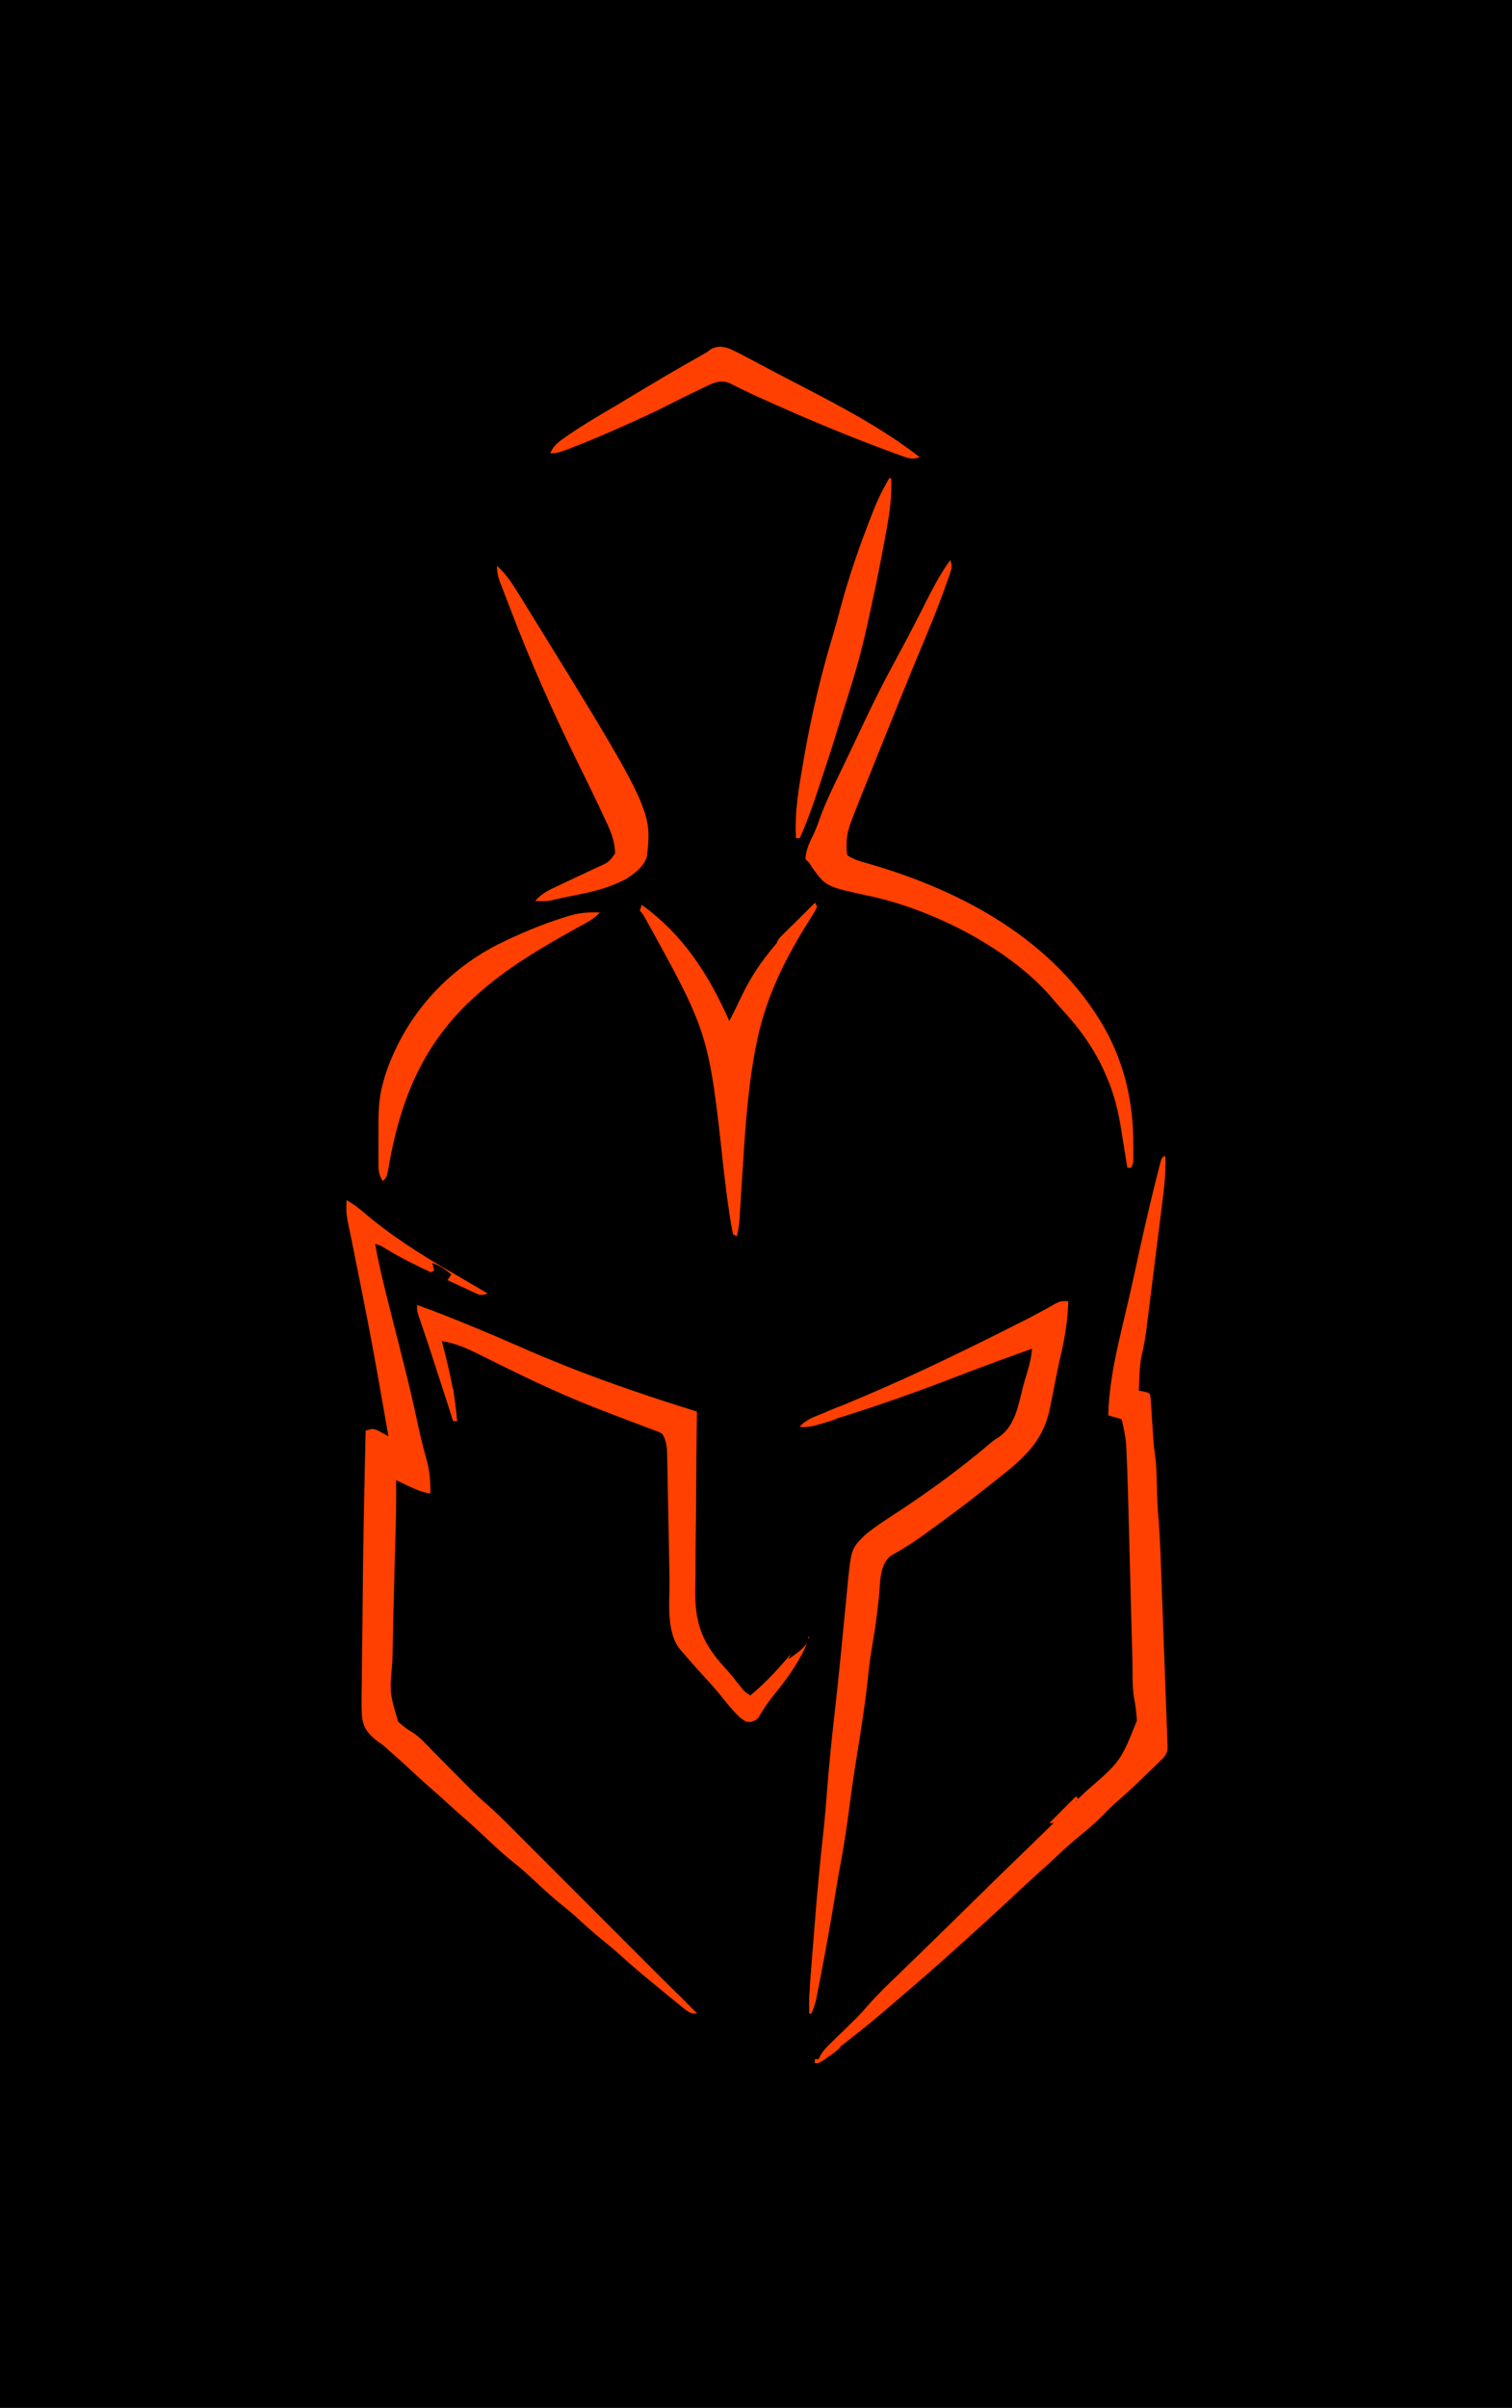 <?xml version="1.0" encoding="UTF-8"?>
<svg version="1.1" xmlns="http://www.w3.org/2000/svg" width="794" height="1264">
<path d="M0 0 C262.02 0 524.04 0 794 0 C794 417.12 794 834.24 794 1264 C531.98 1264 269.96 1264 0 1264 C0 846.88 0 429.76 0 0 Z " transform="translate(0,0)"/>
<path d="M0 0 C3.738 2.106 6.84 4.488 10.062 7.312 C26.001 20.843 43.998 31.49 62 42 C63.128 42.659 64.256 43.318 65.418 43.997 C68.278 45.666 71.138 47.334 74 49 C70.561 50.146 70.198 49.928 67.07 48.48 C66.285 48.123 65.5 47.765 64.691 47.396 C63.844 46.997 62.998 46.598 62.125 46.188 C60.804 45.578 60.804 45.578 59.457 44.956 C56.633 43.647 53.817 42.324 51 41 C49.143 40.139 47.287 39.278 45.43 38.418 C36.783 34.383 28.312 30.286 20.18 25.277 C17.945 23.867 17.945 23.867 15 23 C17.464 36.8 21.024 50.332 24.47 63.912 C26.195 70.71 27.915 77.51 29.625 84.312 C29.818 85.081 30.012 85.85 30.211 86.642 C32.79 96.912 35.212 107.198 37.39 117.562 C38.769 124.092 40.391 130.518 42.203 136.941 C43.717 142.753 44.103 148.036 44 154 C39.667 153.355 36.133 151.811 32.188 149.938 C31.026 149.39 29.865 148.842 28.668 148.277 C27.788 147.856 26.907 147.434 26 147 C26.012 147.954 26.023 148.908 26.035 149.891 C26.104 158.859 25.959 167.802 25.639 176.765 C25.455 182.107 25.329 187.45 25.212 192.794 C25.101 197.856 24.975 202.916 24.823 207.977 C24.598 215.517 24.422 223.055 24.309 230.598 C24.25 234.454 24.17 238.306 24.038 242.161 C22.584 258.749 22.584 258.749 27.14 273.875 C29.674 276.18 32.18 277.968 35.113 279.721 C38.909 282.294 41.939 285.76 45.109 289.047 C46.536 290.485 47.964 291.921 49.395 293.355 C50.847 294.82 52.298 296.285 53.75 297.75 C56.638 300.664 59.529 303.575 62.422 306.484 C63.065 307.136 63.708 307.787 64.37 308.458 C67.346 311.45 70.353 314.337 73.569 317.07 C78.828 321.651 83.719 326.587 88.639 331.525 C89.684 332.571 90.729 333.616 91.775 334.661 C94.591 337.477 97.404 340.295 100.216 343.114 C103.163 346.068 106.114 349.019 109.064 351.971 C114.64 357.55 120.214 363.132 125.787 368.715 C132.135 375.075 138.487 381.432 144.839 387.789 C157.896 400.856 170.949 413.927 184 427 C179.888 427 177.925 424.863 174.875 422.375 C174.268 421.888 173.66 421.401 173.034 420.899 C171.016 419.275 169.007 417.638 167 416 C166.288 415.423 165.576 414.845 164.843 414.25 C157.174 408.025 149.598 401.748 142.316 395.07 C139.794 392.816 137.194 390.687 134.562 388.562 C129.784 384.698 125.258 380.619 120.738 376.457 C118.118 374.106 115.434 371.887 112.688 369.688 C107.63 365.611 102.915 361.245 98.19 356.795 C94.749 353.573 91.25 350.505 87.562 347.562 C81.561 342.76 76.031 337.495 70.441 332.227 C67.342 329.308 64.179 326.48 60.953 323.703 C58.434 321.506 55.969 319.253 53.5 317 C50.403 314.174 47.296 311.368 44.125 308.625 C39.925 304.978 35.86 301.191 31.784 297.407 C28.837 294.676 25.866 291.989 22.812 289.375 C22.25 288.863 21.688 288.35 21.109 287.822 C18.998 285.929 18.998 285.929 16.476 284.272 C11.649 280.484 8.921 277.437 8.114 271.341 C7.692 265.414 7.849 259.494 7.988 253.559 C8.004 251.314 8.016 249.069 8.024 246.824 C8.056 240.892 8.149 234.963 8.255 229.032 C8.348 223.188 8.383 217.343 8.424 211.498 C8.663 181.329 9.326 151.162 10 121 C13.732 119.903 13.732 119.903 16.141 120.777 C16.837 121.16 17.533 121.543 18.25 121.938 C18.956 122.318 19.663 122.698 20.391 123.09 C20.922 123.39 21.453 123.691 22 124 C12.985 72.702 12.985 72.702 2.777 21.633 C-0.318 7.165 -0.318 7.165 0 0 Z " fill="#ff40007b" transform="translate(182,630)"/>
<path d="M0 0 C0.33 0 0.66 0 1 0 C1.327 9.516 0.076 18.773 -1.125 28.188 C-1.348 29.971 -1.572 31.755 -1.794 33.539 C-2.27 37.343 -2.751 41.147 -3.234 44.951 C-3.896 50.165 -4.547 55.381 -5.195 60.597 C-5.726 64.86 -6.261 69.123 -6.797 73.386 C-7.055 75.448 -7.313 77.51 -7.57 79.573 C-7.932 82.476 -8.299 85.379 -8.668 88.281 C-8.773 89.133 -8.878 89.984 -8.986 90.862 C-9.599 95.632 -10.436 100.27 -11.569 104.945 C-12.305 108.456 -12.464 111.987 -12.625 115.562 C-12.683 116.646 -12.683 116.646 -12.742 117.752 C-12.835 119.501 -12.918 121.25 -13 123 C-12.196 123.144 -11.391 123.289 -10.562 123.438 C-8 124 -8 124 -7 125 C-6.783 126.987 -6.628 128.982 -6.5 130.977 C-6.418 132.205 -6.335 133.434 -6.25 134.699 C-6.168 135.995 -6.085 137.29 -6 138.625 C-5.836 141.159 -5.669 143.693 -5.5 146.227 C-5.428 147.357 -5.356 148.487 -5.281 149.651 C-5.087 151.959 -4.818 154.261 -4.486 156.554 C-4.042 159.703 -3.818 162.738 -3.719 165.914 C-3.681 167.006 -3.644 168.098 -3.605 169.223 C-3.571 170.345 -3.536 171.468 -3.5 172.625 C-3.43 174.846 -3.357 177.068 -3.281 179.289 C-3.251 180.266 -3.221 181.242 -3.189 182.249 C-3.035 185.304 -2.804 188.329 -2.543 191.377 C-1.7 202.127 -1.417 212.909 -1.027 223.684 C-0.939 226.072 -0.851 228.46 -0.763 230.849 C-0.579 235.83 -0.396 240.812 -0.216 245.794 C0.016 252.175 0.251 258.556 0.487 264.936 C0.669 269.858 0.85 274.78 1.03 279.701 C1.116 282.055 1.203 284.408 1.29 286.762 C1.411 290.045 1.53 293.328 1.649 296.611 C1.685 297.579 1.72 298.547 1.757 299.544 C1.846 302.029 1.924 304.514 2 307 C2.044 308.153 2.089 309.306 2.135 310.493 C1.938 314.162 0.283 315.416 -2.312 317.934 C-3.224 318.83 -4.135 319.727 -5.074 320.65 C-6.049 321.58 -7.025 322.509 -8 323.438 C-9.402 324.811 -9.402 324.811 -10.832 326.213 C-15.535 330.794 -20.332 335.224 -25.306 339.509 C-27.592 341.521 -29.702 343.68 -31.812 345.875 C-36.005 350.119 -40.423 353.864 -45.078 357.586 C-50.075 361.714 -54.758 366.18 -59.494 370.603 C-61.597 372.554 -63.734 374.465 -65.875 376.375 C-70.754 380.747 -75.537 385.219 -80.321 389.696 C-89.452 398.236 -98.695 406.649 -108 415 C-108.846 415.763 -109.691 416.526 -110.562 417.312 C-119.025 424.95 -127.625 432.413 -136.289 439.82 C-138.708 441.89 -141.119 443.968 -143.523 446.055 C-150.932 452.473 -158.485 458.651 -166.245 464.64 C-168.07 466.054 -169.885 467.481 -171.699 468.91 C-172.883 469.836 -174.066 470.762 -175.25 471.688 C-175.799 472.122 -176.348 472.557 -176.914 473.004 C-180.772 476 -180.772 476 -183 476 C-183 475.34 -183 474.68 -183 474 C-182.34 474 -181.68 474 -181 474 C-180.764 473.437 -180.527 472.874 -180.284 472.294 C-178.702 469.467 -176.771 467.564 -174.457 465.297 C-173.548 464.398 -172.638 463.5 -171.701 462.574 C-170.739 461.632 -169.776 460.691 -168.812 459.75 C-166.942 457.914 -165.073 456.075 -163.207 454.234 C-161.961 453.016 -161.961 453.016 -160.691 451.772 C-158.739 449.762 -156.953 447.77 -155.156 445.633 C-150.32 440.093 -145.007 435.04 -139.72 429.937 C-136.348 426.682 -132.987 423.416 -129.624 420.152 C-128.909 419.459 -128.195 418.766 -127.459 418.052 C-118.272 409.137 -109.144 400.163 -100.016 391.189 C-91.143 382.465 -82.251 373.762 -73.294 365.125 C-66.16 358.246 -59.072 351.323 -52.035 344.346 C-48.317 340.664 -44.58 337.006 -40.787 333.4 C-22.568 317.619 -22.568 317.619 -13.992 296.28 C-14.179 292.138 -14.738 288.155 -15.502 284.082 C-16.369 278.714 -16.236 273.333 -16.26 267.907 C-16.311 265.645 -16.368 263.383 -16.432 261.121 C-16.463 259.973 -16.493 258.824 -16.525 257.64 C-16.557 256.462 -16.588 255.284 -16.621 254.07 C-16.686 251.573 -16.751 249.076 -16.816 246.579 C-16.951 241.394 -17.088 236.209 -17.227 231.024 C-17.403 224.432 -17.575 217.84 -17.744 211.248 C-17.877 206.108 -18.013 200.969 -18.149 195.83 C-18.213 193.401 -18.276 190.972 -18.339 188.542 C-18.625 177.502 -18.922 166.462 -19.422 155.429 C-19.45 154.698 -19.478 153.968 -19.507 153.215 C-19.77 147.989 -20.735 143.073 -22 138 C-24.31 137.34 -26.62 136.68 -29 136 C-28.588 115.393 -22.858 94.954 -18.272 74.974 C-16.902 69.005 -15.562 63.031 -14.277 57.043 C-11.262 42.996 -8.1 29.004 -4.625 15.062 C-4.45 14.355 -4.274 13.648 -4.094 12.919 C-3.601 10.936 -3.101 8.954 -2.602 6.973 C-2.316 5.841 -2.031 4.709 -1.737 3.543 C-1 1 -1 1 0 0 Z " fill="#ff40007b" transform="translate(611,607)"/>
<path d="M0 0 C-0.312 10.593 -2.004 20.303 -4.447 30.585 C-5.414 34.808 -6.231 39.061 -7.062 43.312 C-7.705 46.542 -8.351 49.771 -9 53 C-9.257 54.277 -9.513 55.555 -9.777 56.871 C-13.513 74.339 -24.353 83.285 -38 94 C-39.128 94.895 -40.256 95.791 -41.383 96.688 C-48.825 102.587 -56.349 108.372 -64 114 C-64.676 114.498 -65.352 114.996 -66.048 115.509 C-68.32 117.178 -70.596 118.841 -72.875 120.5 C-73.639 121.058 -74.403 121.615 -75.19 122.189 C-78.788 124.787 -82.395 127.293 -86.195 129.586 C-87.162 130.173 -87.162 130.173 -88.149 130.771 C-89.879 131.803 -91.626 132.805 -93.375 133.805 C-99.32 138.777 -98.691 148.078 -99.438 155.312 C-100.282 163.084 -101.195 170.803 -102.562 178.5 C-103.582 184.259 -104.393 189.995 -105 195.812 C-106.626 211.329 -109.094 226.717 -111.587 242.115 C-112.665 248.802 -113.642 255.488 -114.508 262.207 C-116.078 274.306 -117.798 286.347 -120.133 298.324 C-121.06 303.197 -121.843 308.091 -122.638 312.987 C-124.79 326.219 -127.149 339.399 -129.688 352.562 C-129.913 353.744 -129.913 353.744 -130.143 354.95 C-130.573 357.198 -131.01 359.445 -131.449 361.691 C-131.7 362.982 -131.951 364.274 -132.21 365.604 C-132.902 368.58 -133.768 371.212 -135 374 C-135.33 374 -135.66 374 -136 374 C-136.163 366.029 -135.653 358.169 -135.012 350.227 C-134.907 348.895 -134.802 347.564 -134.697 346.233 C-134.477 343.444 -134.254 340.656 -134.029 337.867 C-133.748 334.385 -133.474 330.903 -133.202 327.421 C-132.029 312.437 -130.685 297.488 -129.034 282.547 C-128.117 274.23 -127.356 265.913 -126.721 257.57 C-125.717 244.48 -124.453 231.437 -122.944 218.397 C-121.686 207.51 -120.549 196.614 -119.48 185.707 C-119.347 184.348 -119.213 182.989 -119.08 181.63 C-118.544 176.175 -118.009 170.72 -117.487 165.264 C-117.118 161.421 -116.743 157.58 -116.367 153.738 C-116.259 152.587 -116.151 151.435 -116.039 150.248 C-114.02 129.798 -114.02 129.798 -106.305 122.367 C-100.615 117.749 -94.332 113.863 -88.221 109.83 C-72.091 99.148 -56.317 87.618 -41.562 75.094 C-39 73 -39 73 -36.562 71.469 C-27.771 65.41 -26.292 54.602 -23.755 44.825 C-23.026 42.096 -22.211 39.407 -21.367 36.711 C-20.171 32.801 -19.442 29.062 -19 25 C-32.271 29.686 -45.465 34.532 -58.593 39.604 C-80.198 47.947 -101.998 55.653 -124.151 62.43 C-125.838 62.95 -127.519 63.488 -129.199 64.027 C-130.524 64.447 -130.524 64.447 -131.875 64.875 C-132.574 65.099 -133.272 65.324 -133.992 65.555 C-136.369 66.082 -138.573 66.076 -141 66 C-138.227 62.489 -134.274 61.223 -130.258 59.586 C-128.638 58.91 -127.018 58.234 -125.397 57.558 C-124.54 57.203 -123.682 56.848 -122.799 56.483 C-118.219 54.585 -113.652 52.655 -109.086 50.723 C-108.151 50.327 -107.216 49.931 -106.252 49.524 C-79.195 38.039 -52.832 25.129 -26.594 11.898 C-25.752 11.474 -24.911 11.05 -24.044 10.613 C-20.325 8.727 -16.627 6.816 -12.977 4.798 C-12.376 4.466 -11.775 4.134 -11.156 3.792 C-9.603 2.927 -8.058 2.047 -6.514 1.167 C-4 0 -4 0 0 0 Z " fill="#ff40007b" transform="translate(561,683)"/>
<path d="M0 0 C1.13 3.39 0.895 4.051 -0.23 7.305 C-0.532 8.181 -0.833 9.058 -1.144 9.961 C-1.66 11.403 -1.66 11.403 -2.188 12.875 C-2.732 14.414 -2.732 14.414 -3.288 15.984 C-6.747 25.591 -10.634 35.003 -14.584 44.416 C-19.324 55.716 -23.914 67.075 -28.5 78.438 C-28.91 79.452 -29.319 80.467 -29.741 81.512 C-32.497 88.34 -35.249 95.17 -38 102 C-38.332 102.825 -38.665 103.65 -39.008 104.501 C-40.737 108.793 -42.464 113.086 -44.188 117.381 C-44.907 119.173 -45.627 120.964 -46.348 122.756 C-47.579 125.832 -48.795 128.914 -50 132 C-50.391 132.989 -50.782 133.979 -51.184 134.998 C-53.073 139.937 -54.545 144.198 -54.438 149.562 C-54.436 151.049 -54.436 151.049 -54.434 152.566 C-54.291 153.369 -54.147 154.173 -54 155 C-50.641 157.239 -47.398 158.132 -43.562 159.188 C6.389 173.501 54.874 199.634 81.233 246.065 C91.774 265.076 96.217 285.341 96.125 307 C96.129 307.94 96.133 308.879 96.137 309.848 C96.135 311.192 96.135 311.192 96.133 312.562 C96.132 313.368 96.131 314.174 96.129 315.004 C96 317 96 317 95 319 C94.34 319 93.68 319 93 319 C92.767 317.512 92.767 317.512 92.529 315.993 C91.937 312.247 91.327 308.503 90.711 304.76 C90.449 303.153 90.192 301.544 89.941 299.934 C88.343 289.744 86.222 280.493 82 271 C81.705 270.311 81.409 269.622 81.105 268.912 C75.522 256.263 67.481 245.294 58.074 235.23 C56.175 233.188 54.402 231.085 52.625 228.938 C30.354 203.507 -9.474 183.412 -42.02 176.441 C-65.236 171.429 -65.236 171.429 -72.383 161.574 C-73.183 160.3 -73.183 160.3 -74 159 C-74.66 158.34 -75.32 157.68 -76 157 C-75.87 151.928 -73.628 147.743 -71.449 143.27 C-70.27 140.61 -69.308 138.023 -68.367 135.277 C-65.338 126.833 -61.315 118.829 -57.438 110.75 C-56.619 109.037 -55.801 107.323 -54.983 105.61 C-53.377 102.245 -51.768 98.881 -50.157 95.519 C-48.386 91.815 -46.635 88.103 -44.898 84.383 C-39.595 73.057 -33.877 61.998 -27.917 51.004 C-24.439 44.586 -21.021 38.144 -17.695 31.645 C-17.338 30.947 -16.981 30.25 -16.613 29.532 C-14.886 26.155 -13.166 22.775 -11.454 19.391 C-8.019 12.637 -4.421 6.165 0 0 Z " fill="#ff40007b" transform="translate(499,294)"/>
<path d="M0 0 C9.88 3.548 19.611 7.428 29.312 11.438 C29.927 11.691 30.541 11.945 31.174 12.206 C38.511 15.239 45.813 18.34 53.074 21.551 C69.611 28.84 86.272 35.468 103.312 41.5 C104.235 41.827 105.158 42.155 106.109 42.492 C116.245 46.073 126.423 49.488 136.673 52.729 C137.673 53.046 138.674 53.363 139.705 53.69 C142.136 54.461 144.568 55.231 147 56 C146.99 56.578 146.981 57.157 146.971 57.753 C146.741 71.93 146.603 86.106 146.562 100.286 C146.54 107.143 146.489 113.998 146.366 120.855 C146.246 127.489 146.213 134.12 146.23 140.754 C146.223 143.269 146.188 145.783 146.123 148.297 C145.674 166.793 149.447 177.3 162.093 190.926 C164.688 193.748 167.021 196.725 169.375 199.75 C171.807 202.861 171.807 202.861 175 205 C183.54 198.05 190.725 189.834 197.875 181.5 C200.351 178.636 202.925 176.236 206 174 C204.61 178.726 202.602 182.806 200.062 187 C199.673 187.648 199.283 188.296 198.882 188.963 C195.58 194.32 191.86 199.246 187.89 204.122 C184.706 208.036 181.928 212.038 179.414 216.426 C178 218 178 218 175.539 218.871 C173 219 173 219 169.75 216.75 C165.898 213.148 162.677 209.053 159.395 204.938 C156.193 201.011 152.782 197.3 149.355 193.57 C146.175 190.1 143.073 186.566 140 183 C139.504 182.433 139.007 181.866 138.496 181.281 C130.403 171.874 132.792 155.368 132.585 143.481 C132.534 140.597 132.477 137.713 132.419 134.829 C132.255 126.64 132.097 118.45 131.95 110.261 C131.86 105.227 131.761 100.194 131.655 95.16 C131.617 93.25 131.582 91.339 131.551 89.429 C131.508 86.765 131.453 84.102 131.395 81.439 C131.38 80.263 131.38 80.263 131.365 79.062 C131.263 74.992 131.058 71.568 129 68 C127.342 66.754 127.342 66.754 125.286 66.078 C124.133 65.63 124.133 65.63 122.958 65.173 C122.12 64.869 121.282 64.564 120.418 64.25 C119.545 63.915 118.673 63.581 117.774 63.236 C115.896 62.517 114.015 61.806 112.132 61.102 C107.17 59.245 102.233 57.322 97.293 55.406 C96.311 55.027 95.328 54.647 94.316 54.256 C78.449 48.105 63.038 40.985 47.766 33.488 C46.975 33.101 46.184 32.713 45.369 32.314 C41.49 30.412 37.618 28.497 33.758 26.559 C26.955 23.172 20.599 20.116 13 19 C13.254 19.969 13.508 20.939 13.77 21.938 C17.089 34.791 20.074 47.722 21 61 C20.34 61 19.68 61 19 61 C18.602 59.776 18.204 58.552 17.794 57.291 C16.294 52.678 14.794 48.065 13.293 43.452 C12.648 41.469 12.003 39.486 11.359 37.503 C10.423 34.626 9.487 31.748 8.551 28.871 C8.247 27.935 7.943 26.999 7.629 26.035 C6.251 21.8 4.862 17.571 3.427 13.356 C3.191 12.661 2.955 11.965 2.712 11.249 C2.091 9.426 1.464 7.606 0.837 5.785 C0 3 0 3 0 0 Z " fill="#ff40007b" transform="translate(219,685)"/>
<path d="M0 0 C0.495 0.99 0.495 0.99 1 2 C-0.288 4.524 -0.288 4.524 -2.27 7.73 C-2.997 8.926 -3.724 10.122 -4.45 11.318 C-4.836 11.949 -5.222 12.58 -5.62 13.229 C-17.591 32.883 -26.647 52.268 -31 75 C-31.157 75.82 -31.315 76.64 -31.477 77.485 C-35.444 98.709 -36.786 120.232 -38.125 141.75 C-38.376 145.739 -38.632 149.728 -38.89 153.717 C-39.048 156.171 -39.203 158.625 -39.354 161.079 C-39.424 162.179 -39.494 163.28 -39.567 164.413 C-39.627 165.375 -39.686 166.336 -39.748 167.327 C-39.994 169.941 -40.436 172.437 -41 175 C-41.66 174.67 -42.32 174.34 -43 174 C-43.603 171.359 -44.077 168.79 -44.48 166.117 C-44.608 165.31 -44.736 164.502 -44.868 163.67 C-46.107 155.671 -47.078 147.642 -48.02 139.604 C-55.797 68.213 -55.797 68.213 -90.062 6.438 C-90.702 5.633 -91.341 4.829 -92 4 C-91.67 3.01 -91.34 2.02 -91 1 C-69.175 16.7 -55.77 37.693 -45 62 C-44.732 61.464 -44.464 60.928 -44.188 60.375 C-43.331 58.662 -42.471 56.952 -41.609 55.242 C-40.448 52.902 -39.315 50.558 -38.203 48.195 C-29.082 29.043 -14.954 14.762 0 0 Z " fill="#ff40007b" transform="translate(428,474)"/>
<path d="M0 0 C4.309 3.959 7.306 8.223 10.375 13.188 C10.888 14.009 11.4 14.831 11.928 15.677 C81.49 128.167 81.49 128.167 78.69 152.719 C77.067 158.086 72.028 161.753 67.409 164.593 C59.777 168.518 52.396 170.651 44 172.312 C42.8 172.563 41.6 172.814 40.363 173.072 C38.158 173.533 35.951 173.987 33.742 174.431 C32.108 174.77 30.479 175.139 28.867 175.571 C25.924 176.247 23.004 176.058 20 176 C23.431 172.003 27.256 170.189 31.941 168.031 C33.51 167.288 35.078 166.544 36.646 165.801 C39.11 164.646 41.574 163.495 44.04 162.345 C46.428 161.228 48.81 160.099 51.191 158.969 C51.929 158.63 52.667 158.291 53.426 157.943 C58.747 155.536 58.747 155.536 62 151 C61.885 144.545 59.783 139.53 57.051 133.758 C56.65 132.891 56.25 132.025 55.838 131.132 C51.833 122.516 47.663 113.979 43.46 105.458 C29.984 78.103 17.589 50.679 6.816 22.145 C5.972 19.925 5.113 17.711 4.253 15.497 C3.697 14.053 3.142 12.608 2.586 11.164 C2.325 10.501 2.065 9.839 1.796 9.156 C0.526 5.831 0 3.626 0 0 Z " fill="#ff40007b" transform="translate(261,297)"/>
<path d="M0 0 C4.274 1.907 8.379 4.097 12.5 6.312 C13.702 6.949 14.904 7.585 16.107 8.22 C18.558 9.514 21.006 10.814 23.453 12.118 C27.683 14.368 31.939 16.567 36.196 18.766 C58.149 30.13 80.405 41.81 100 57 C96.563 58.187 94.649 57.818 91.266 56.586 C90.316 56.244 89.366 55.902 88.388 55.55 C87.352 55.162 86.317 54.774 85.25 54.375 C84.155 53.972 83.061 53.569 81.933 53.153 C59.778 44.902 38.01 35.748 16.488 25.973 C15.422 25.489 14.355 25.006 13.256 24.508 C10.977 23.452 8.712 22.365 6.458 21.253 C5.311 20.694 4.163 20.135 2.98 19.559 C1.952 19.045 0.924 18.531 -0.136 18.002 C-4.701 16.405 -7.88 17.767 -12.082 19.785 C-12.84 20.146 -13.597 20.508 -14.378 20.88 C-15.181 21.27 -15.985 21.66 -16.812 22.062 C-17.664 22.47 -18.516 22.878 -19.394 23.298 C-23.178 25.117 -26.948 26.958 -30.68 28.883 C-39.962 33.659 -49.445 37.929 -59 42.125 C-59.67 42.421 -60.341 42.717 -61.032 43.022 C-68.558 46.337 -76.124 49.507 -83.812 52.43 C-84.489 52.689 -85.165 52.949 -85.861 53.217 C-88.726 54.287 -90.914 55 -94 55 C-92.485 50.884 -89.605 48.907 -86.125 46.5 C-85.51 46.068 -84.895 45.637 -84.261 45.192 C-76.687 39.969 -68.753 35.339 -60.829 30.674 C-57.842 28.907 -54.869 27.118 -51.898 25.324 C-39.351 17.748 -26.754 10.274 -13.951 3.135 C-11.838 1.947 -11.838 1.947 -9.359 0.109 C-5.922 -1.507 -3.486 -1.16 0 0 Z " fill="#ff40007b" transform="translate(383,183)"/>
<path d="M0 0 C-2.278 2.501 -4.586 4.031 -7.551 5.645 C-8.924 6.402 -8.924 6.402 -10.324 7.174 C-11.311 7.715 -12.297 8.256 -13.312 8.812 C-30.321 18.298 -47.228 28.219 -62 41 C-62.609 41.525 -63.218 42.051 -63.845 42.592 C-92.888 67.957 -105.147 98.636 -111.324 136.043 C-112 139 -112 139 -114 141 C-116.532 137.202 -116.288 134.146 -116.266 129.746 C-116.268 128.931 -116.269 128.115 -116.271 127.275 C-116.273 125.546 -116.269 123.817 -116.261 122.088 C-116.25 119.472 -116.261 116.856 -116.273 114.24 C-116.281 105.974 -116.274 98.016 -114 90 C-113.519 88.188 -113.519 88.188 -113.027 86.34 C-103.342 56.104 -82.21 31.56 -53.938 16.957 C-42.356 11.236 -30.477 6.178 -18.125 2.375 C-17.336 2.127 -16.547 1.88 -15.734 1.625 C-10.348 0.063 -5.604 -0.212 0 0 Z " fill="#ff40007b" transform="translate(315,479)"/>
<path d="M0 0 C0.33 0 0.66 0 1 0 C1.412 9.478 0.168 18.408 -1.562 27.688 C-1.833 29.175 -2.103 30.662 -2.373 32.149 C-5.248 47.835 -8.509 63.44 -12 79 C-12.215 79.96 -12.43 80.92 -12.651 81.909 C-15.94 96.374 -20.449 110.471 -24.93 124.601 C-25.941 127.812 -26.927 131.03 -27.906 134.25 C-30.214 141.77 -32.672 149.238 -35.154 156.702 C-35.937 159.061 -36.714 161.422 -37.49 163.783 C-40.328 172.354 -43.35 180.735 -47 189 C-47.66 189 -48.32 189 -49 189 C-49.827 175.077 -47.394 161.673 -45 148 C-44.813 146.922 -44.626 145.844 -44.433 144.734 C-40.618 123.101 -35.499 101.753 -29.113 80.734 C-27.996 76.986 -26.986 73.222 -26 69.438 C-21.421 52.094 -15.509 35.182 -8.938 18.5 C-8.621 17.688 -8.305 16.875 -7.979 16.038 C-5.738 10.43 -3.046 5.213 0 0 Z " fill="#ff40007b" transform="translate(467,251)"/>
<path d="M0 0 C5.995 4.962 11.464 10.348 16.938 15.875 C17.812 16.754 18.687 17.633 19.588 18.539 C21.728 20.69 23.865 22.844 26 25 C21.791 25 19.687 22.672 16.562 20.125 C15.949 19.634 15.336 19.143 14.705 18.637 C8.736 13.84 2.851 8.94 -3 4 C-2.01 2.68 -1.02 1.36 0 0 Z " fill="#ff40007b" transform="translate(340,1032)"/>
<path d="M0 0 C3.821 1.421 7.226 3.192 10.738 5.258 C11.805 5.883 12.872 6.508 13.971 7.152 C15.073 7.803 16.176 8.454 17.312 9.125 C18.435 9.784 19.557 10.442 20.713 11.121 C23.477 12.744 26.239 14.371 29 16 C25.419 17.194 24.881 16.777 21.578 15.234 C20.717 14.839 19.856 14.443 18.969 14.035 C18.072 13.611 17.174 13.187 16.25 12.75 C14.485 11.932 12.719 11.114 10.953 10.297 C10.112 9.904 9.271 9.512 8.404 9.107 C5.295 7.675 2.156 6.328 -1 5 C-0.34 4.67 0.32 4.34 1 4 C0.67 2.68 0.34 1.36 0 0 Z " fill="#ff40007b" transform="translate(227,663)"/>
<path d="M0 0 C0.33 0.66 0.66 1.32 1 2 C-0.409 4.618 -1.862 7.11 -3.438 9.625 C-3.871 10.331 -4.305 11.038 -4.752 11.766 C-5.827 13.515 -6.913 15.258 -8 17 C-8.746 16.764 -9.493 16.528 -10.262 16.285 C-13.036 15.692 -13.036 15.692 -15.02 17.434 C-15.907 18.426 -15.907 18.426 -16.812 19.438 C-17.417 20.096 -18.022 20.755 -18.645 21.434 C-19.315 22.209 -19.315 22.209 -20 23 C-20 20 -20 20 -18.164 17.823 C-17.326 17.001 -16.488 16.179 -15.625 15.332 C-14.723 14.439 -13.82 13.547 -12.891 12.627 C-11.927 11.689 -10.964 10.75 -10 9.812 C-9.036 8.863 -8.072 7.913 -7.109 6.963 C-4.746 4.635 -2.376 2.315 0 0 Z " fill="#ff40007b" transform="translate(428,474)"/>
<path d="M0 0 C0.33 0 0.66 0 1 0 C1 2.97 1 5.94 1 9 C1.99 9.33 2.98 9.66 4 10 C3.549 12.897 3.089 15.792 2.625 18.688 C2.499 19.504 2.372 20.321 2.242 21.162 C1.564 25.35 0.816 29.123 -1 33 C-1.33 33 -1.66 33 -2 33 C-2.148 25.565 -1.697 18.275 -1 10.875 C-0.905 9.823 -0.809 8.771 -0.711 7.688 C-0.478 5.125 -0.241 2.562 0 0 Z " fill="#ff40007b" transform="translate(427,1024)"/>
<path d="M0 0 C-1.66 3.828 -2.723 4.879 -6.617 6.582 C-8.031 7.011 -9.45 7.421 -10.875 7.812 C-11.583 8.028 -12.29 8.244 -13.02 8.467 C-16.754 9.562 -20.105 10.267 -24 10 C-20.529 6.122 -16.159 4.704 -11.438 2.75 C-10.562 2.374 -9.686 1.997 -8.783 1.609 C-7.946 1.259 -7.109 0.908 -6.246 0.547 C-5.48 0.226 -4.713 -0.096 -3.924 -0.427 C-2 -1 -2 -1 0 0 Z " fill="#ff40007b" transform="translate(444,739)"/>
<path d="M0 0 C0.99 0.33 1.98 0.66 3 1 C2.01 1.66 1.02 2.32 0 3 C0 4.32 0 5.64 0 7 C-2.336 9.141 -2.336 9.141 -5.375 11.25 C-6.373 11.956 -7.37 12.663 -8.398 13.391 C-11 15 -11 15 -13 15 C-13 14.34 -13 13.68 -13 13 C-12.34 13 -11.68 13 -11 13 C-10.765 12.438 -10.531 11.876 -10.289 11.297 C-8.693 8.454 -6.711 6.519 -4.375 4.25 C-3.558 3.451 -2.74 2.652 -1.898 1.828 C-0.959 0.923 -0.959 0.923 0 0 Z " fill="#ff40007b" transform="translate(441,1068)"/>
<path d="M0 0 C4.325 1.659 7.094 4.871 10.25 8.125 C11.081 8.97 11.081 8.97 11.93 9.832 C13.291 11.217 14.646 12.608 16 14 C12.623 14 12.162 13.626 9.645 11.594 C9.023 11.097 8.401 10.601 7.76 10.09 C7.117 9.565 6.475 9.041 5.812 8.5 C4.831 7.713 4.831 7.713 3.83 6.91 C2.215 5.613 0.607 4.307 -1 3 C-0.67 2.01 -0.34 1.02 0 0 Z " fill="#ff40007b" transform="translate(350,1043)"/>
<path d="M0 0 C3.995 1.37 6.8 3.257 10 6 C9.01 7.485 9.01 7.485 8 9 C3.545 7.02 3.545 7.02 -1 5 C-0.34 4.67 0.32 4.34 1 4 C0.67 2.68 0.34 1.36 0 0 Z " fill="ff40007b" transform="translate(227,663)"/>
<path d="M0 0 C0.66 0.66 1.32 1.32 2 2 C1.34 2 0.68 2 0 2 C0 2.66 0 3.32 0 4 C-1.43 5.23 -2.866 6.454 -4.344 7.625 C-6.251 9.155 -6.251 9.155 -8.688 11.812 C-11 14 -11 14 -14 14 C-9.38 9.38 -4.76 4.76 0 0 Z " fill="#ff40007b" transform="translate(565,943)"/>
<path d="M0 0 C0.33 0 0.66 0 1 0 C1.66 5.61 2.32 11.22 3 17 C2.34 17 1.68 17 1 17 C-1.209 11.022 -0.932 6.26 0 0 Z " fill="#ff40007b" transform="translate(237,729)"/>
<path d="M0 0 C0.33 0.66 0.66 1.32 1 2 C-1.086 5.027 -3.211 7.103 -6.188 9.25 C-6.903 9.771 -7.618 10.292 -8.355 10.828 C-8.898 11.215 -9.441 11.602 -10 12 C-8.523 8.548 -6.562 6.35 -3.875 3.75 C-3.151 3.044 -2.426 2.337 -1.68 1.609 C-1.125 1.078 -0.571 0.547 0 0 Z " fill="ff40007b" transform="translate(424,859)"/>
<path d="M0 0 C1.16 3.479 0.775 4.342 -0.438 7.688 C-0.725 8.496 -1.012 9.304 -1.309 10.137 C-1.651 11.059 -1.651 11.059 -2 12 C-2.33 12 -2.66 12 -3 12 C-3 8.7 -3 5.4 -3 2 C-2.34 2 -1.68 2 -1 2 C-0.67 1.34 -0.34 0.68 0 0 Z " fill="#ff40007b" transform="translate(428,1045)"/>
<path d="M0 0 C0.33 0.66 0.66 1.32 1 2 C0.223 3.727 0.223 3.727 -0.938 5.625 C-1.618 6.739 -2.299 7.853 -3 9 C-3.99 8.01 -4.98 7.02 -6 6 C-4.02 4.02 -2.04 2.04 0 0 Z " fill="#ff40007b" transform="translate(428,474)"/>
<path d="M0 0 C0 3.677 -0.822 5.071 -3 8 C-5.688 9.312 -5.688 9.312 -8 10 C-8 9.34 -8 8.68 -8 8 C-7.34 8 -6.68 8 -6 8 C-5.753 7.423 -5.505 6.845 -5.25 6.25 C-3.833 3.7 -2.124 1.982 0 0 Z " fill="#ff40007b" transform="translate(436,1073)"/>

</svg>
